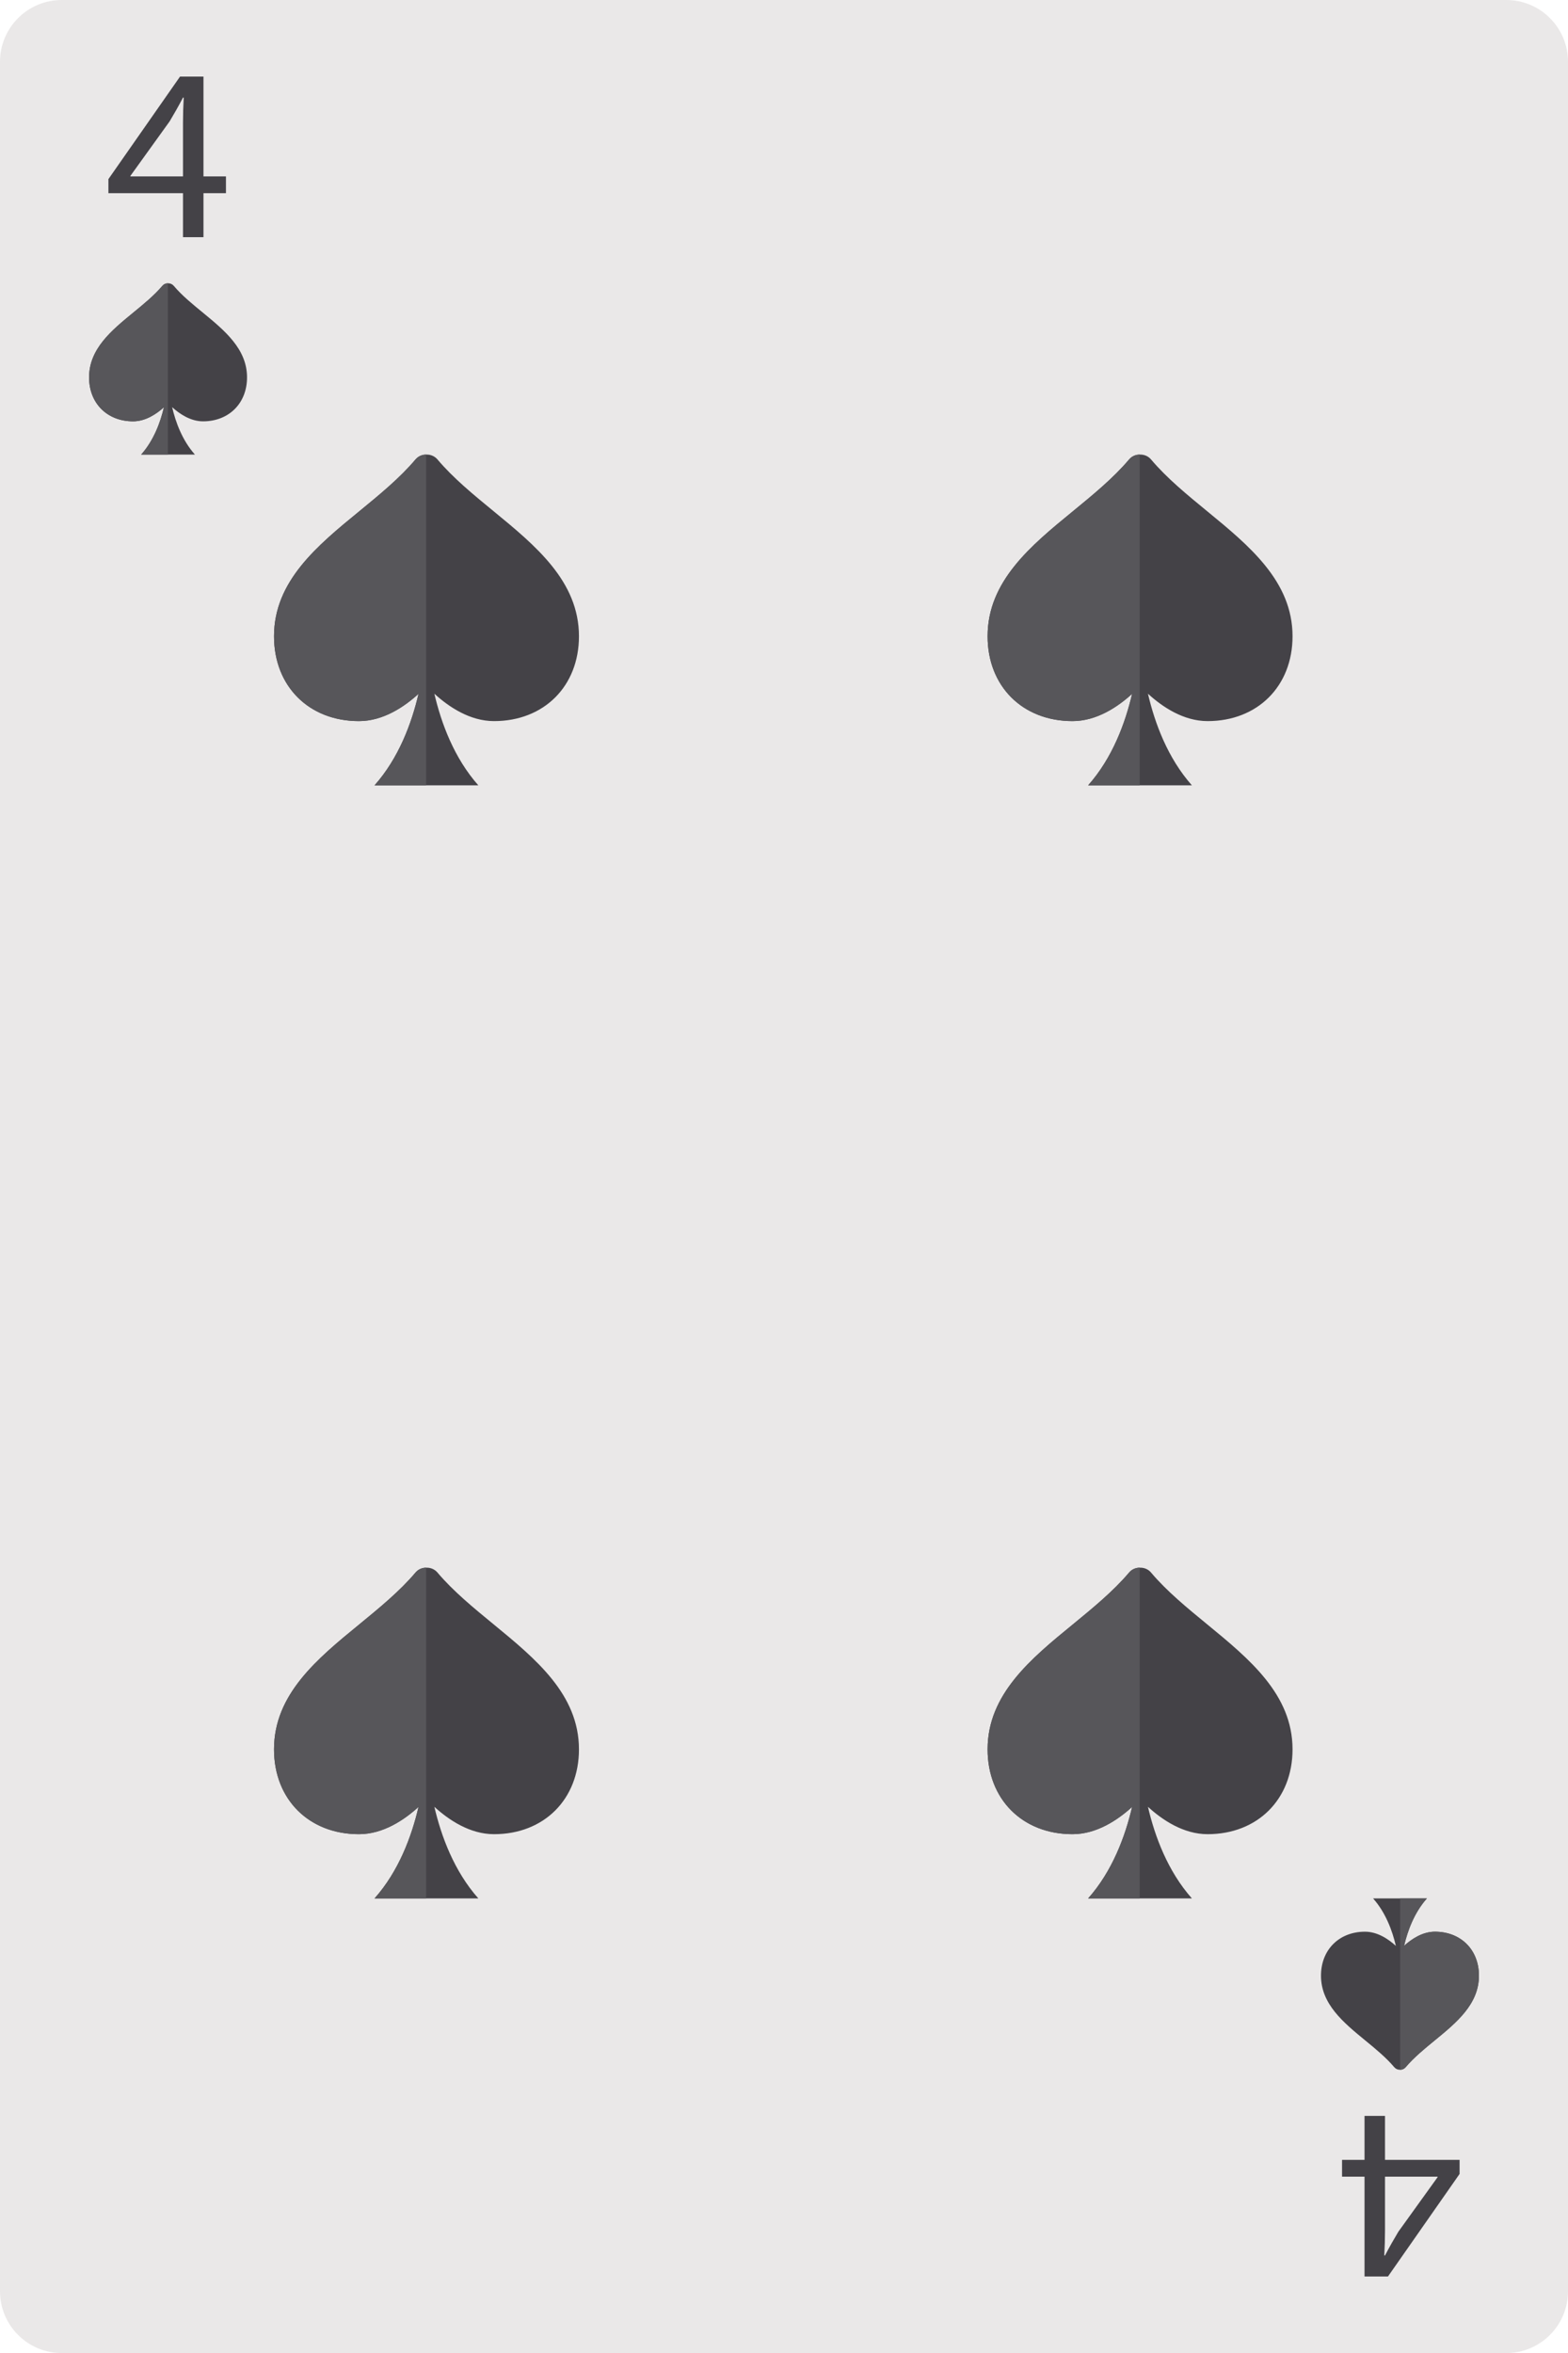 <?xml version="1.0" encoding="UTF-8" standalone="no"?><!-- Generator: Gravit.io --><svg xmlns="http://www.w3.org/2000/svg" xmlns:xlink="http://www.w3.org/1999/xlink" style="isolation:isolate" viewBox="312.492 132.434 69.122 103.685" width="69.122pt" height="103.685pt"><g><path d=" M 381.614 233.397 C 381.614 234.9 380.396 236.119 378.894 236.119 L 315.214 236.119 C 313.711 236.119 312.492 234.9 312.492 233.397 L 312.492 135.156 C 312.492 133.653 313.711 132.434 315.214 132.434 L 378.894 132.434 C 380.396 132.434 381.614 133.653 381.614 135.156 L 381.614 233.397 Z " fill="rgb(234,232,232)"/><path d=" M 334.251 154.96 C 333.378 154.244 332.472 153.503 331.779 152.681 C 331.662 152.542 331.489 152.465 331.313 152.465 L 331.276 152.465 C 331.096 152.465 330.924 152.542 330.807 152.681 C 330.114 153.503 329.207 154.244 328.334 154.96 C 326.482 156.475 324.571 158.043 324.571 160.47 C 324.571 162.671 326.109 164.209 328.316 164.209 C 329.382 164.209 330.311 163.582 330.941 163.008 C 330.639 164.304 330.072 165.837 329.003 167.04 L 333.579 167.04 C 332.51 165.835 331.943 164.299 331.64 163.002 C 332.271 163.578 333.201 164.209 334.27 164.209 C 336.473 164.209 338.014 162.671 338.014 160.47 C 338.014 158.046 336.1 156.478 334.251 154.96 Z " fill="rgb(68,66,71)"/><path d=" M 331.276 167.04 L 331.276 152.465 L 331.276 152.465 C 331.096 152.465 330.924 152.542 330.807 152.681 C 330.114 153.503 329.207 154.244 328.334 154.96 C 326.482 156.475 324.571 158.043 324.571 160.47 C 324.571 162.671 326.109 164.209 328.316 164.209 C 329.382 164.209 330.311 163.582 330.941 163.008 C 330.639 164.304 330.072 165.837 329.003 167.04 L 331.276 167.04 Z " fill="rgb(87,86,90)"/><path d=" M 321.433 146.208 C 320.98 145.837 320.511 145.455 320.152 145.029 C 320.092 144.957 320.002 144.917 319.91 144.917 L 319.892 144.917 C 319.799 144.917 319.71 144.957 319.649 145.029 C 319.29 145.455 318.82 145.837 318.368 146.208 C 317.409 146.993 316.419 147.806 316.419 149.063 C 316.419 150.203 317.216 151 318.359 151 C 318.911 151 319.392 150.674 319.719 150.377 C 319.562 151.048 319.269 151.842 318.715 152.465 L 321.085 152.465 C 320.53 151.841 320.237 151.046 320.08 150.375 C 320.407 150.672 320.889 151 321.442 151 C 322.583 151 323.382 150.203 323.382 149.063 C 323.382 147.807 322.39 146.995 321.433 146.208 Z " fill="rgb(68,66,71)"/><path d=" M 319.893 152.465 L 319.893 144.917 L 319.892 144.917 C 319.799 144.917 319.71 144.957 319.649 145.029 C 319.29 145.455 318.82 145.837 318.368 146.208 C 317.409 146.993 316.419 147.806 316.419 149.063 C 316.419 150.203 317.216 151 318.359 151 C 318.911 151 319.392 150.674 319.719 150.377 C 319.562 151.048 319.269 151.842 318.715 152.465 L 319.893 152.465 Z " fill="rgb(87,86,90)"/><path d=" M 372.675 222.343 C 373.127 222.714 373.596 223.098 373.955 223.524 C 374.016 223.596 374.104 223.636 374.196 223.636 L 374.215 223.636 C 374.309 223.636 374.397 223.596 374.458 223.524 C 374.817 223.098 375.286 222.714 375.739 222.343 C 376.697 221.559 377.688 220.747 377.688 219.49 C 377.688 218.35 376.891 217.553 375.748 217.553 C 375.196 217.553 374.715 217.878 374.389 218.175 C 374.545 217.504 374.839 216.709 375.393 216.087 L 373.022 216.087 C 373.576 216.711 373.869 217.506 374.026 218.178 C 373.7 217.88 373.219 217.553 372.665 217.553 C 371.523 217.553 370.725 218.35 370.725 219.49 C 370.725 220.745 371.717 221.557 372.675 222.343 Z " fill="rgb(68,66,71)"/><path d=" M 374.215 216.087 L 374.215 223.636 L 374.215 223.636 C 374.309 223.636 374.397 223.596 374.458 223.524 C 374.817 223.098 375.286 222.714 375.739 222.343 C 376.697 221.559 377.688 220.747 377.688 219.49 C 377.688 218.35 376.891 217.553 375.748 217.553 C 375.196 217.553 374.715 217.878 374.389 218.175 C 374.545 217.504 374.839 216.709 375.393 216.087 L 374.215 216.087 Z " fill="rgb(87,86,90)"/><path d=" M 365.707 154.96 C 364.834 154.244 363.928 153.503 363.235 152.681 C 363.119 152.542 362.946 152.465 362.769 152.465 L 362.732 152.465 C 362.553 152.465 362.381 152.542 362.264 152.681 C 361.57 153.503 360.664 154.244 359.791 154.96 C 357.939 156.475 356.028 158.043 356.028 160.47 C 356.028 162.671 357.566 164.209 359.772 164.209 C 360.838 164.209 361.767 163.582 362.398 163.008 C 362.096 164.304 361.529 165.837 360.46 167.04 L 365.035 167.04 C 363.966 165.835 363.399 164.299 363.097 163.002 C 363.727 163.578 364.657 164.209 365.726 164.209 C 367.929 164.209 369.471 162.671 369.471 160.47 C 369.471 158.046 367.556 156.478 365.707 154.96 Z " fill="rgb(68,66,71)"/><path d=" M 362.733 167.04 L 362.733 152.465 L 362.732 152.465 C 362.553 152.465 362.381 152.542 362.264 152.681 C 361.57 153.503 360.664 154.244 359.791 154.96 C 357.939 156.475 356.028 158.043 356.028 160.47 C 356.028 162.671 357.566 164.209 359.772 164.209 C 360.838 164.209 361.767 163.582 362.398 163.008 C 362.096 164.304 361.529 165.837 360.46 167.04 L 362.733 167.04 Z " fill="rgb(87,86,90)"/><path d=" M 334.251 204.008 C 333.378 203.292 332.472 202.55 331.779 201.729 C 331.662 201.589 331.489 201.513 331.313 201.513 L 331.276 201.513 C 331.096 201.513 330.924 201.589 330.807 201.729 C 330.114 202.55 329.207 203.292 328.334 204.008 C 326.482 205.522 324.571 207.091 324.571 209.517 C 324.571 211.718 326.109 213.256 328.316 213.256 C 329.382 213.256 330.311 212.628 330.941 212.055 C 330.639 213.351 330.072 214.885 329.003 216.087 L 333.579 216.087 C 332.51 214.882 331.943 213.347 331.64 212.05 C 332.271 212.625 333.201 213.256 334.27 213.256 C 336.473 213.256 338.014 211.718 338.014 209.517 C 338.014 207.094 336.1 205.526 334.251 204.008 Z " fill="rgb(68,66,71)"/><path d=" M 331.276 216.087 L 331.276 201.513 L 331.276 201.513 C 331.096 201.513 330.924 201.589 330.807 201.729 C 330.114 202.55 329.207 203.292 328.334 204.008 C 326.482 205.522 324.571 207.091 324.571 209.517 C 324.571 211.718 326.109 213.256 328.316 213.256 C 329.382 213.256 330.311 212.628 330.941 212.055 C 330.639 213.351 330.072 214.885 329.003 216.087 L 331.276 216.087 Z " fill="rgb(87,86,90)"/><path d=" M 365.707 204.008 C 364.834 203.292 363.928 202.55 363.235 201.729 C 363.119 201.589 362.946 201.513 362.769 201.513 L 362.732 201.513 C 362.553 201.513 362.381 201.589 362.264 201.729 C 361.57 202.55 360.664 203.292 359.791 204.008 C 357.939 205.522 356.028 207.091 356.028 209.517 C 356.028 211.718 357.566 213.256 359.772 213.256 C 360.838 213.256 361.767 212.628 362.398 212.055 C 362.096 213.351 361.529 214.885 360.46 216.087 L 365.035 216.087 C 363.966 214.882 363.399 213.347 363.097 212.05 C 363.727 212.625 364.657 213.256 365.726 213.256 C 367.929 213.256 369.471 211.718 369.471 209.517 C 369.471 207.094 367.556 205.526 365.707 204.008 Z " fill="rgb(68,66,71)"/><path d=" M 362.733 216.087 L 362.733 201.513 L 362.732 201.513 C 362.553 201.513 362.381 201.589 362.264 201.729 C 361.57 202.55 360.664 203.292 359.791 204.008 C 357.939 205.522 356.028 207.091 356.028 209.517 C 356.028 211.718 357.566 213.256 359.772 213.256 C 360.838 213.256 361.767 212.628 362.398 212.055 C 362.096 213.351 361.529 214.885 360.46 216.087 L 362.733 216.087 Z " fill="rgb(87,86,90)"/><path d=" M 321.462 142.885 L 321.462 140.947 L 322.453 140.947 L 322.453 140.207 L 321.462 140.207 L 321.462 135.809 L 320.428 135.809 L 317.271 140.327 L 317.271 140.947 L 320.559 140.947 L 320.559 142.885 L 321.462 142.885 Z  M 318.24 140.207 L 318.24 140.185 L 319.971 137.78 C 320.167 137.453 320.341 137.148 320.559 136.735 L 320.591 136.735 C 320.57 137.105 320.559 137.475 320.559 137.845 L 320.559 140.207 L 318.24 140.207 Z " fill="rgb(68,66,71)"/><path d=" M 372.644 225.669 L 372.644 227.607 L 371.653 227.607 L 371.653 228.347 L 372.644 228.347 L 372.644 232.745 L 373.678 232.745 L 376.835 228.227 L 376.835 227.607 L 373.547 227.607 L 373.547 225.669 L 372.644 225.669 Z  M 375.866 228.347 L 375.866 228.369 L 374.135 230.774 C 373.939 231.101 373.765 231.406 373.547 231.819 L 373.515 231.819 C 373.536 231.449 373.547 231.079 373.547 230.709 L 373.547 228.347 L 375.866 228.347 Z " fill="rgb(68,66,71)"/></g></svg>